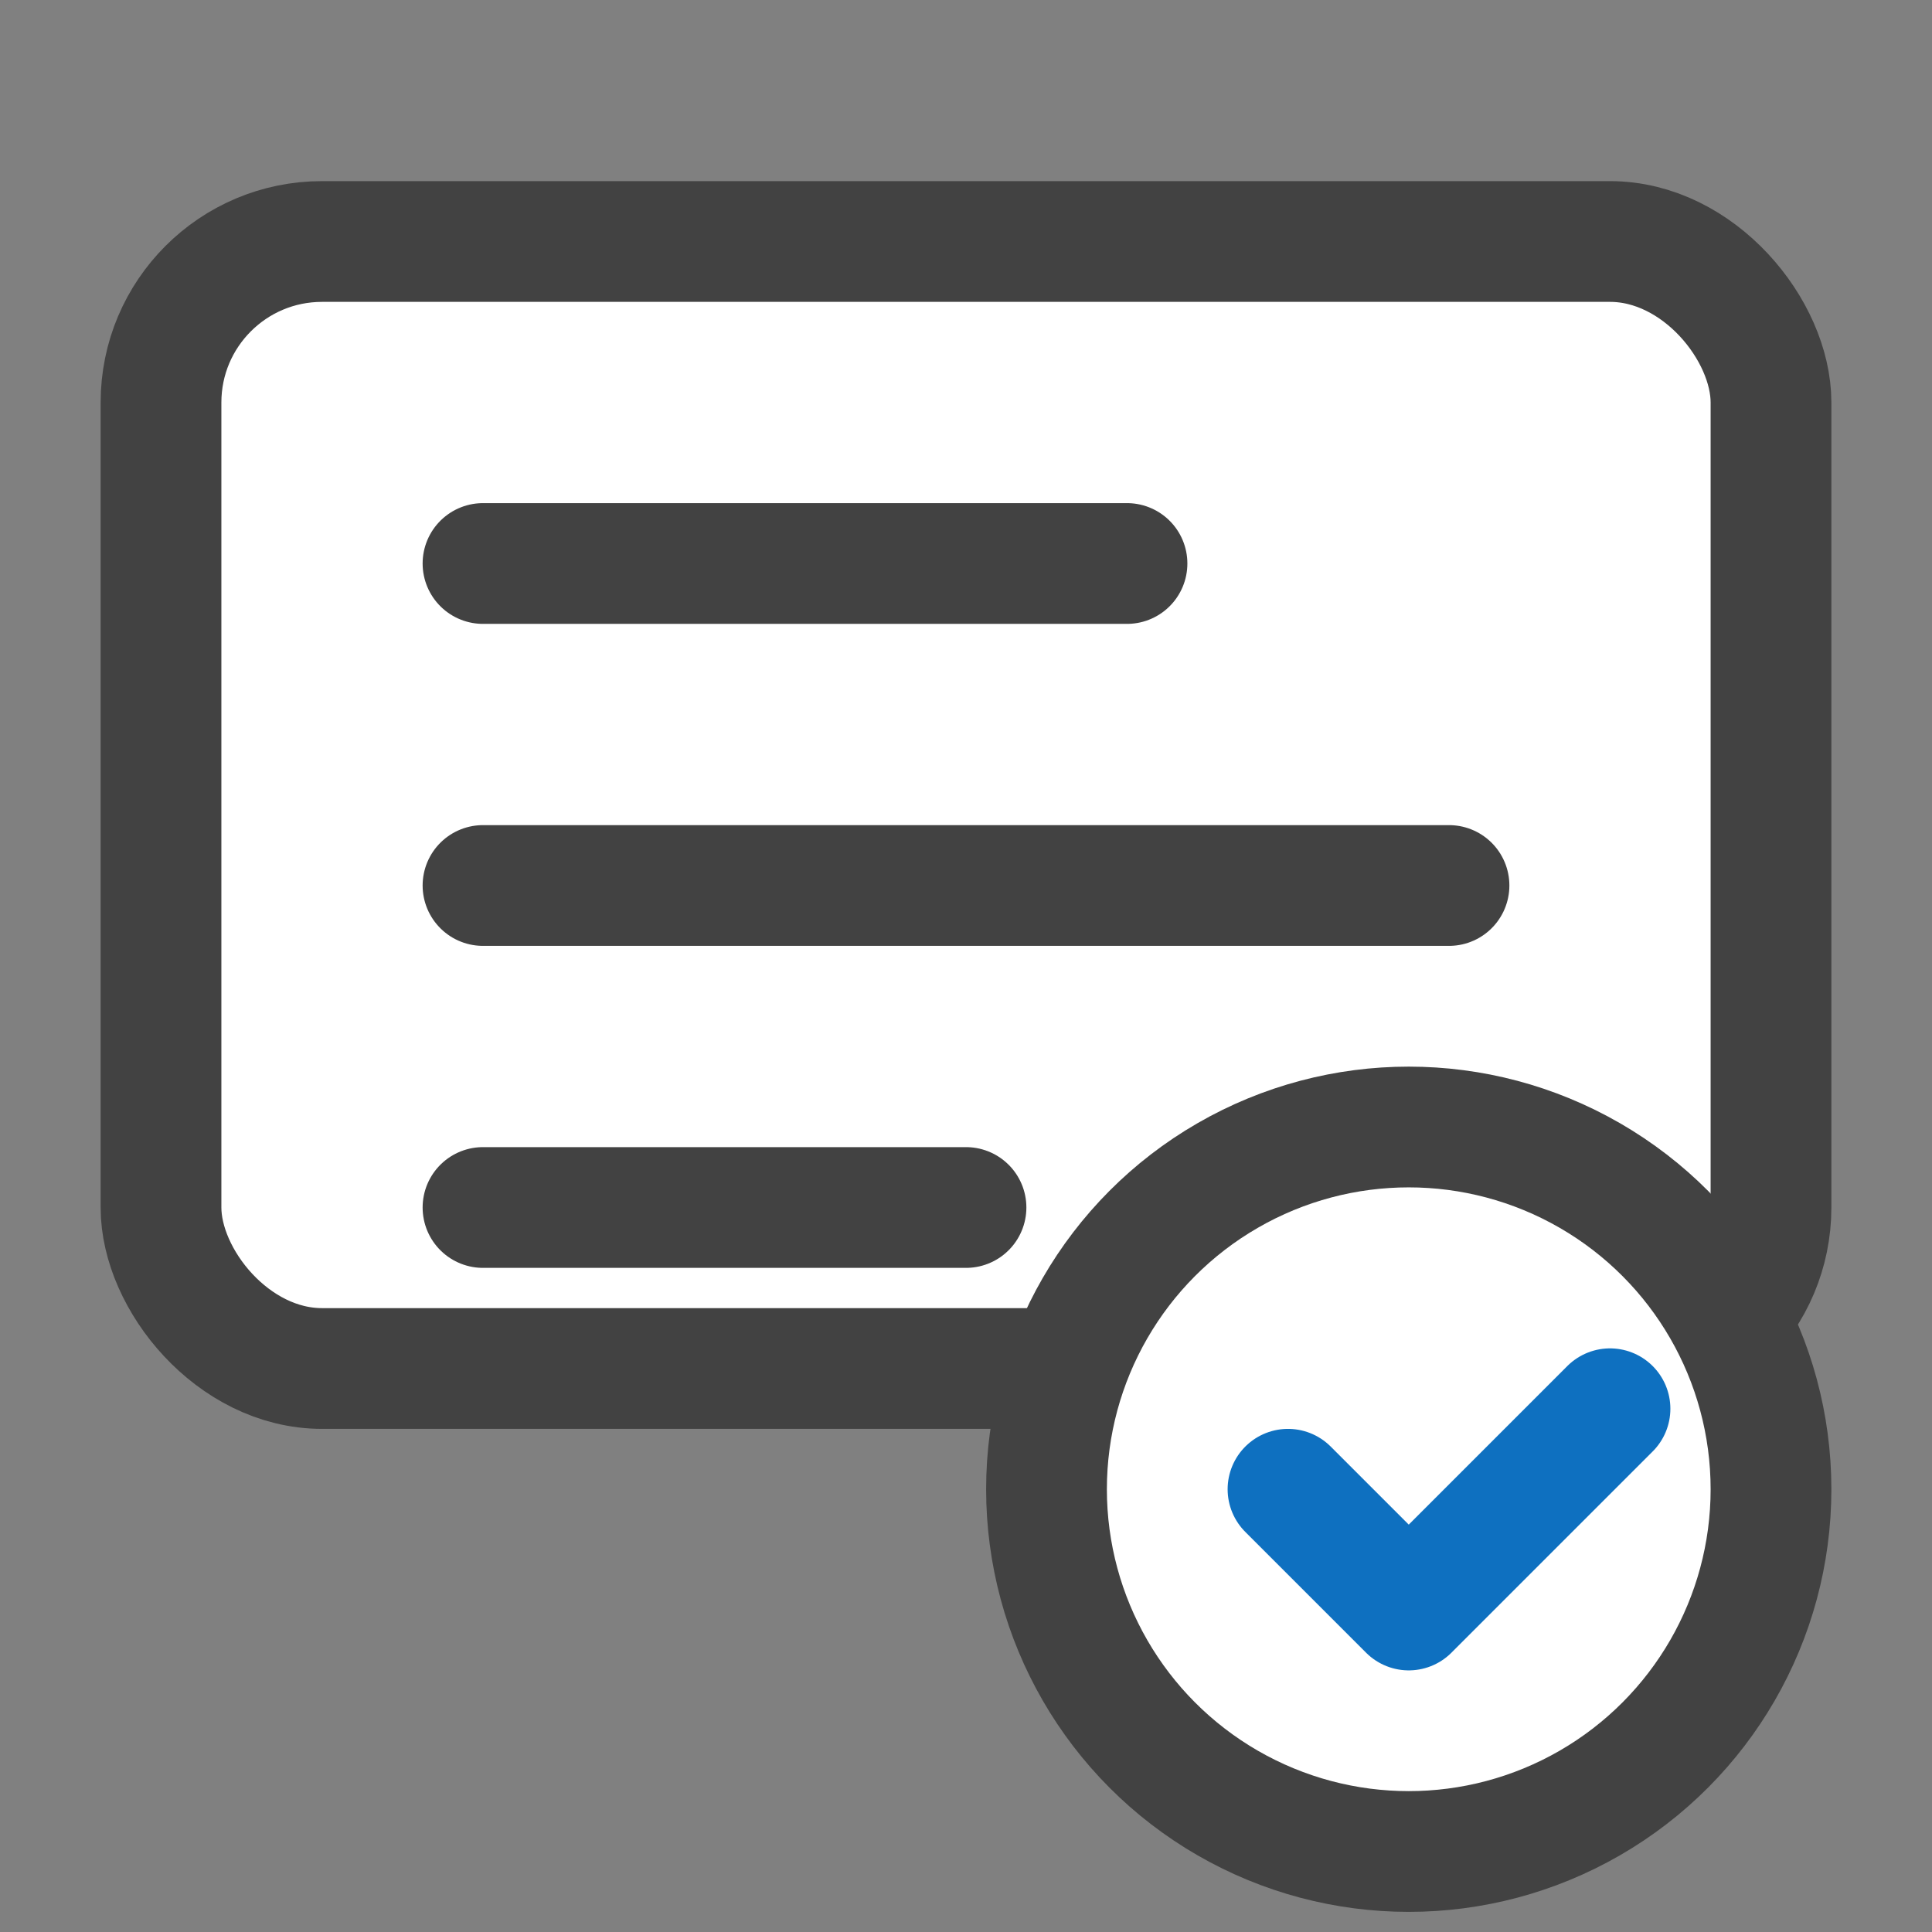 <svg width="24" height="24" viewBox="0 0 24 24" xmlns="http://www.w3.org/2000/svg" fill="none">
    <rect x="0" y="0" width="24" height="24" fill="#808080" stroke="none"/>
    <rect x="2" y="3" width="20" height="14" rx="2" ry="2" stroke="#424242" stroke-width="1.5" fill="#ffffff" />
    <path d="M6 7h8M6 11h12M6 15h6" stroke="#424242" stroke-width="1.5" stroke-linecap="round" />
    <circle cx="17.5" cy="18.5" r="4.5" fill="#ffffff" stroke="#424242" stroke-width="1.5" />
    <path d="M16 18.5l1.5 1.5 2.5-2.5" stroke="#0E70C0" stroke-width="1.5" stroke-linecap="round"
        stroke-linejoin="round" />
</svg>